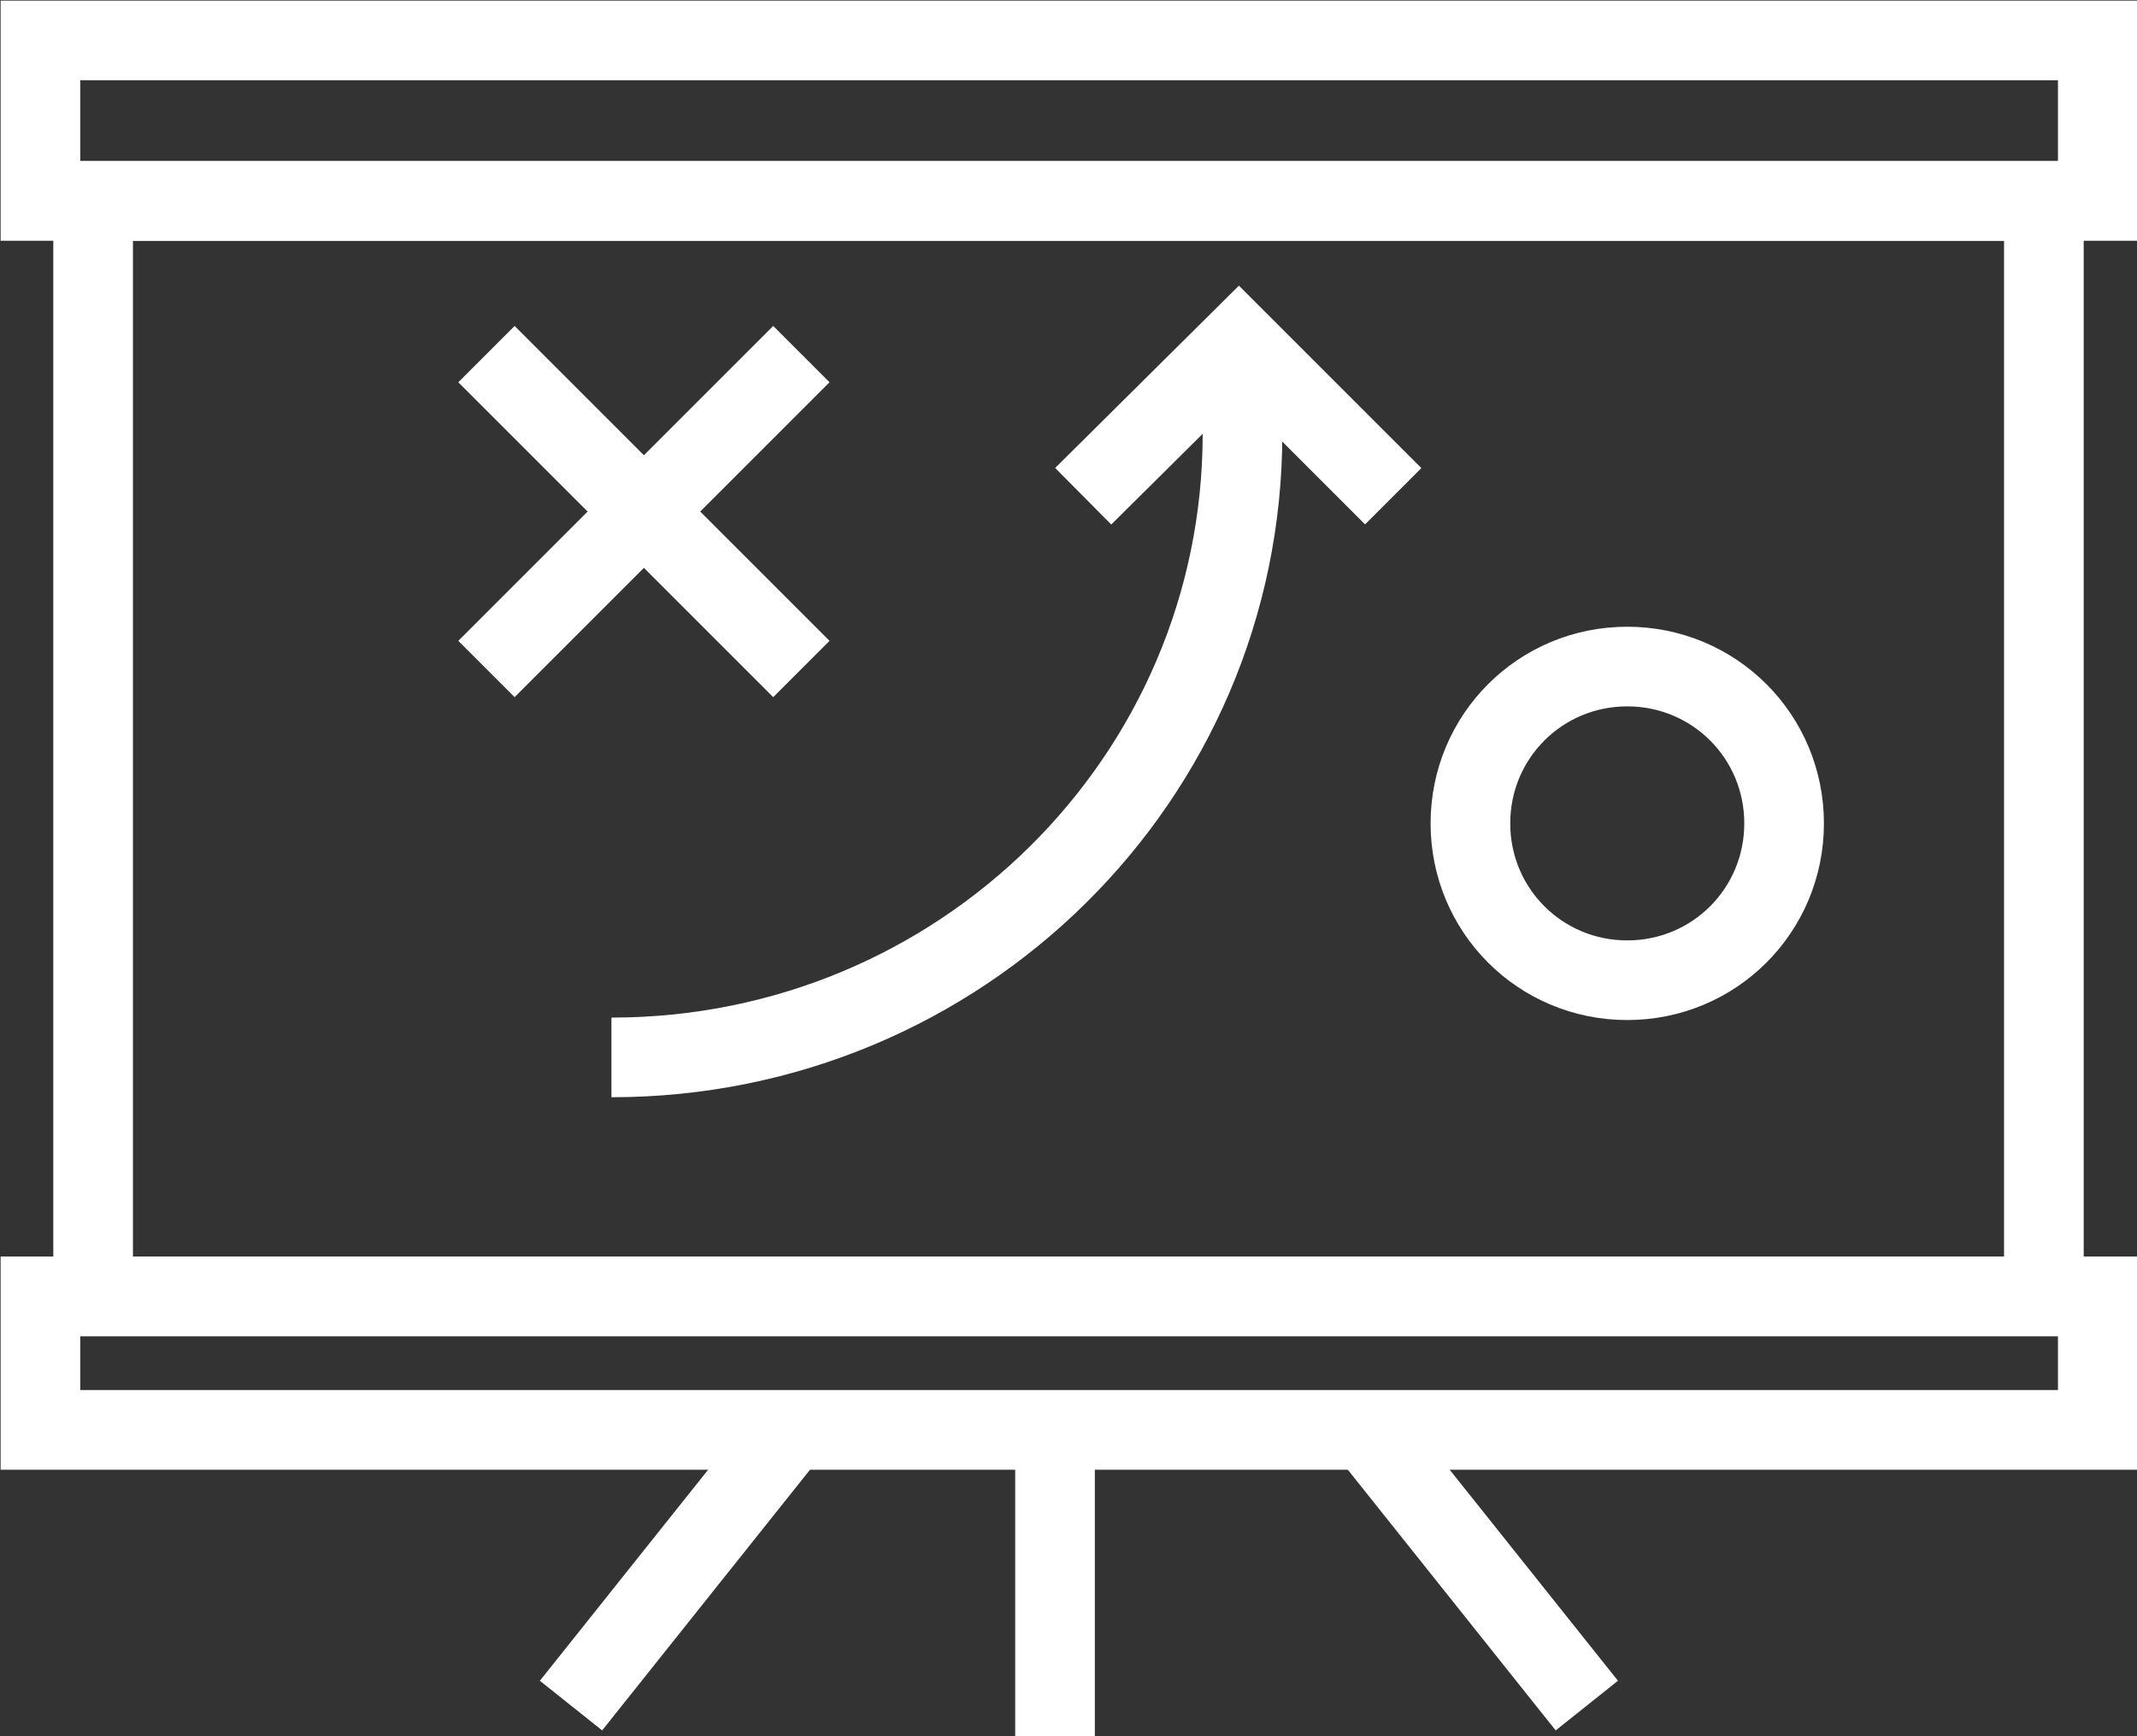 <?xml version="1.0" encoding="UTF-8"?>
<!DOCTYPE svg PUBLIC "-//W3C//DTD SVG 1.1//EN" "http://www.w3.org/Graphics/SVG/1.1/DTD/svg11.dtd">
<!-- Creator: CorelDRAW -->
<svg xmlns="http://www.w3.org/2000/svg" xml:space="preserve" width="80px" height="65px" style="shape-rendering:geometricPrecision; text-rendering:geometricPrecision; image-rendering:optimizeQuality; fill-rule:evenodd; clip-rule:evenodd"
viewBox="0 0 1.744 1.417"
 xmlns:xlink="http://www.w3.org/1999/xlink">
 <rect x="0" y="0" width="1.744" height="1.417" fill="#333333" stroke="none"/>
 <defs>
  <style type="text/css">
   <![CDATA[
    .str0 {stroke:white;stroke-width:0.065}
    .fil0 {fill:none;fill-rule:nonzero}
   ]]>
  </style>
 </defs>
 <g id="Layer_x0020_1">
  <g id="_192962992">
   <polygon id="_192963808" class="fil0 str0" points="1.668,1.058 0.076,1.058 0.076,0.164 1.668,0.164 "/>
   <polygon id="_192963736" class="fil0 str0" points="1.712,0.033 0.033,0.033 0.033,0.164 1.712,0.164 "/>
   <polygon id="_192963664" class="fil0 str0" points="1.712,1.058 0.033,1.058 0.033,1.167 1.712,1.167 "/>
   <line id="_192963592" class="fil0 str0" x1="0.861" y1="1.177" x2="0.861" y2= "1.417" />
   <g>
    <line id="_192963520" class="fil0 str0" x1="0.643" y1="1.17" x2="0.466" y2= "1.392" />
    <line id="_192963472" class="fil0 str0" x1="1.118" y1="1.17" x2="1.295" y2= "1.392" />
   </g>
   <g>
    <line id="_192963352" class="fil0 str0" x1="0.654" y1="0.289" x2="0.397" y2= "0.546" />
    <line id="_192963304" class="fil0 str0" x1="0.397" y1="0.289" x2="0.654" y2= "0.546" />
   </g>
   <path id="_192963184" class="fil0 str0" d="M1.456 0.672c0,0.071 -0.057,0.128 -0.128,0.128 -0.071,0 -0.128,-0.057 -0.128,-0.128 0,-0.071 0.057,-0.128 0.128,-0.128 0.071,0 0.128,0.057 0.128,0.128"/>
   <g>
    <polyline id="_192963112" class="fil0 str0" points="1.137,0.405 1.011,0.279 0.884,0.405 "/>
    <path id="_192963064" class="fil0 str0" d="M0.499 0.863c0.285,0 0.515,-0.228 0.515,-0.509 0,-0.018 -0.001,-0.035 -0.003,-0.052"/>
   </g>
  </g>
 </g>
</svg>
